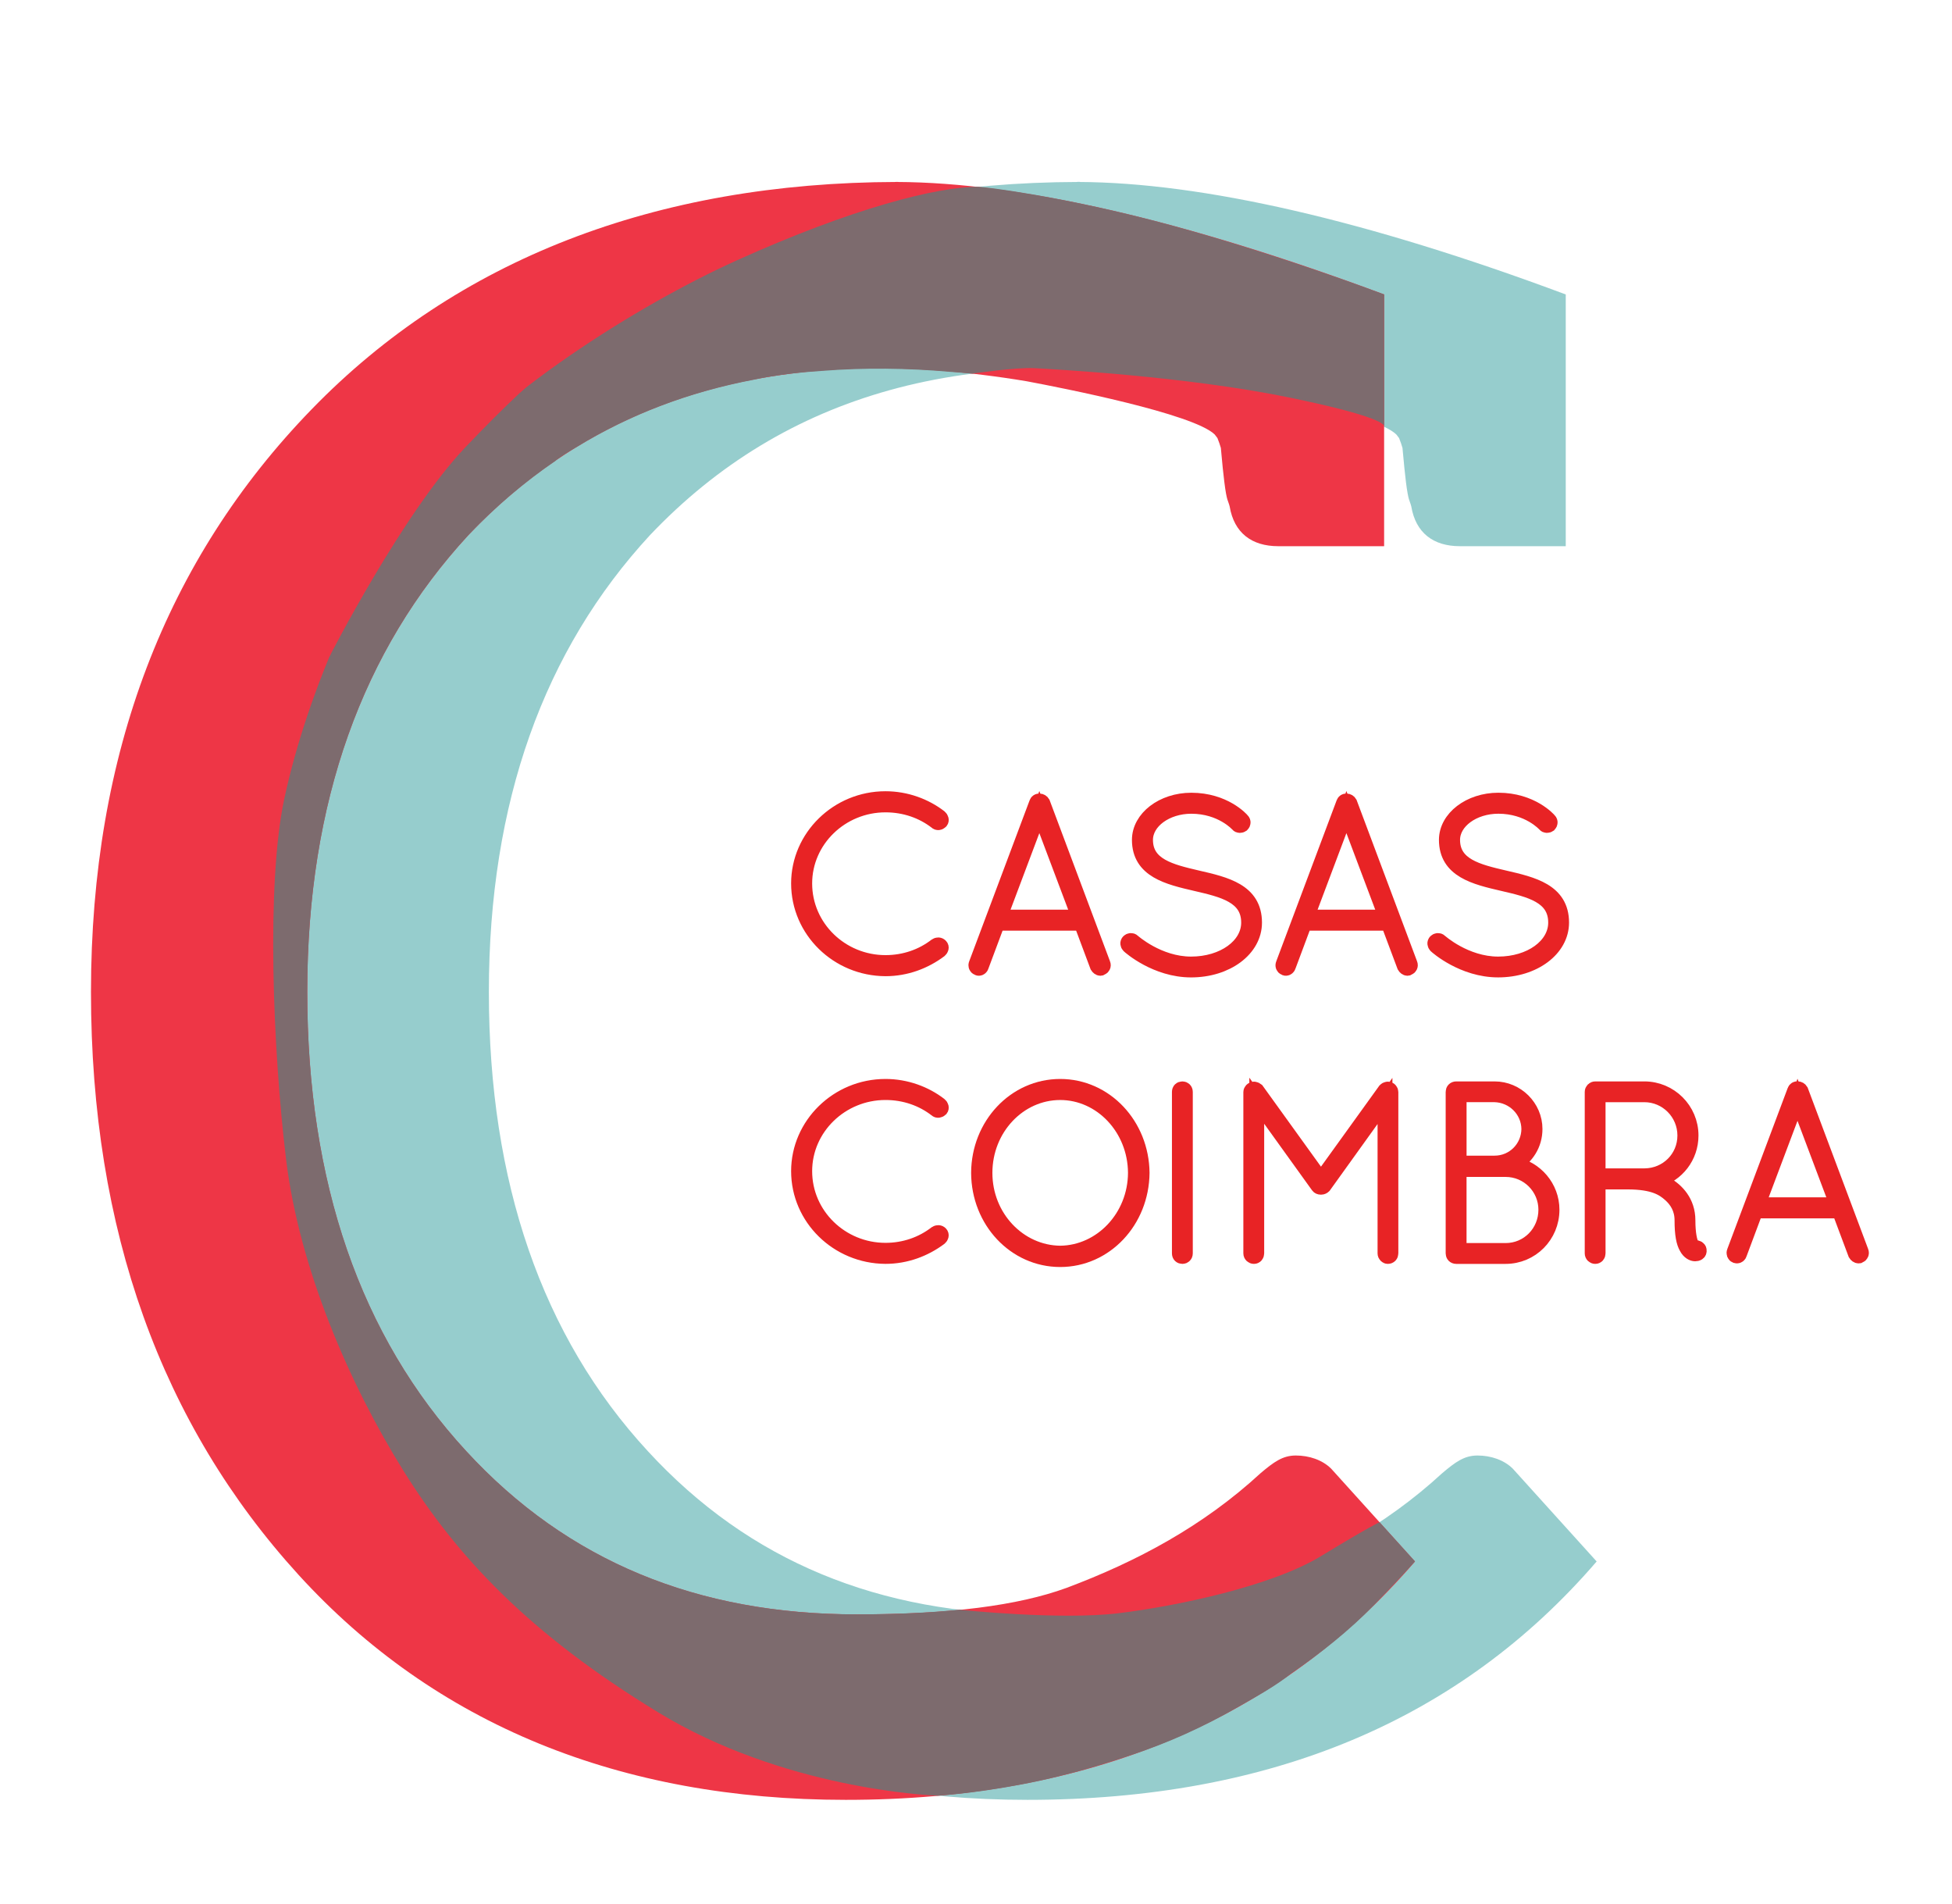 <?xml version="1.0" encoding="utf-8"?>
<!-- Generator: Adobe Illustrator 16.0.0, SVG Export Plug-In . SVG Version: 6.00 Build 0)  -->
<!DOCTYPE svg PUBLIC "-//W3C//DTD SVG 1.1//EN" "http://www.w3.org/Graphics/SVG/1.1/DTD/svg11.dtd">
<svg version="1.1" xmlns="http://www.w3.org/2000/svg" xmlns:xlink="http://www.w3.org/1999/xlink" x="0px" y="0px"
	 width="105.268px" height="102.667px" viewBox="0 0 105.268 102.667" enable-background="new 0 0 105.268 102.667"
	 xml:space="preserve">
<g id="Layer_1">
</g>
<g id="Layer_2">
	<g>
		<g>
			<path fill="#E82325" stroke="#E82325" stroke-width="0.8" stroke-miterlimit="10" d="M47.751,43.061
				c1.112,0,2.146,0.389,2.932,0.995c0.078,0.066,0.105,0.17,0.054,0.234c-0.076,0.076-0.183,0.091-0.245,0.023
				c-0.749-0.579-1.693-0.914-2.74-0.914c-2.389,0-4.354,1.897-4.354,4.234c0,2.365,1.965,4.264,4.354,4.264
				c1.035,0,1.977-0.335,2.727-0.915c0.076-0.054,0.183-0.054,0.248,0.024c0.062,0.062,0.035,0.168-0.043,0.232
				c-0.812,0.607-1.819,0.995-2.932,0.995c-2.584-0.012-4.688-2.067-4.688-4.601C43.063,45.13,45.167,43.061,47.751,43.061z"/>
			<path fill="#E82325" stroke="#E82325" stroke-width="0.8" stroke-miterlimit="10" d="M58.312,49.778h-4.522l-0.866,2.316
				c-0.011,0.062-0.074,0.117-0.14,0.117c-0.013,0-0.039-0.02-0.065-0.02c-0.078-0.035-0.117-0.124-0.078-0.217l3.258-8.682
				c0.025-0.077,0.089-0.116,0.166-0.104c0.063,0,0.129,0.037,0.168,0.104l3.254,8.682c0.041,0.093-0.012,0.182-0.09,0.217
				c-0.023,0-0.039,0.02-0.051,0.02c-0.064,0-0.129-0.055-0.167-0.117L58.312,49.778z M53.919,49.446h4.264l-2.133-5.662
				L53.919,49.446z"/>
			<path fill="#E82325" stroke="#E82325" stroke-width="0.8" stroke-miterlimit="10" d="M60.874,50.995
				c-0.065-0.066-0.078-0.168-0.012-0.234c0.062-0.062,0.168-0.074,0.232-0.012c0.012,0.012,1.369,1.227,3.138,1.227
				c1.745,0,3.103-0.98,3.103-2.233c0-1.437-1.383-1.759-2.842-2.097c-1.5-0.347-3.049-0.709-3.049-2.363
				c0-1.172,1.252-2.141,2.801-2.141c1.784,0,2.715,1.044,2.752,1.097c0.066,0.063,0.054,0.167-0.012,0.23
				c-0.079,0.054-0.183,0.054-0.234-0.012c-0.012-0.013-0.877-0.983-2.506-0.983c-1.354,0-2.467,0.816-2.467,1.809
				c0,1.383,1.357,1.709,2.791,2.043c1.525,0.35,3.088,0.708,3.088,2.417c0,1.433-1.5,2.556-3.425,2.556
				C62.336,52.298,60.925,51.046,60.874,50.995z"/>
			<path fill="#E82325" stroke="#E82325" stroke-width="0.8" stroke-miterlimit="10" d="M74.87,49.778h-4.521l-0.865,2.316
				c-0.015,0.062-0.078,0.117-0.141,0.117c-0.015,0-0.043-0.02-0.066-0.02c-0.077-0.035-0.117-0.124-0.077-0.217l3.257-8.682
				c0.027-0.077,0.088-0.116,0.167-0.104c0.063,0,0.128,0.037,0.167,0.104l3.255,8.682c0.04,0.093-0.012,0.182-0.09,0.217
				c-0.025,0-0.04,0.02-0.051,0.02c-0.066,0-0.132-0.055-0.167-0.117L74.87,49.778z M70.478,49.446h4.264l-2.133-5.662
				L70.478,49.446z"/>
			<path fill="#E82325" stroke="#E82325" stroke-width="0.8" stroke-miterlimit="10" d="M77.433,50.995
				c-0.066-0.066-0.078-0.168-0.013-0.234c0.063-0.062,0.167-0.074,0.233-0.012c0.012,0.012,1.367,1.227,3.139,1.227
				c1.742,0,3.1-0.98,3.1-2.233c0-1.437-1.383-1.759-2.84-2.097C79.551,47.299,78,46.937,78,45.282c0-1.172,1.255-2.141,2.804-2.141
				c1.783,0,2.713,1.044,2.751,1.097c0.066,0.063,0.052,0.167-0.01,0.23c-0.078,0.054-0.183,0.054-0.234-0.012
				c-0.013-0.013-0.878-0.983-2.507-0.983c-1.354,0-2.466,0.816-2.466,1.809c0,1.383,1.354,1.709,2.788,2.043
				c1.523,0.35,3.09,0.708,3.09,2.417c0,1.433-1.5,2.556-3.424,2.556C78.894,52.298,77.483,51.046,77.433,50.995z"/>
			<path fill="#E82325" stroke="#E82325" stroke-width="0.8" stroke-miterlimit="10" d="M47.751,58.574
				c1.112,0,2.146,0.389,2.932,0.995c0.078,0.062,0.105,0.168,0.054,0.232c-0.076,0.074-0.183,0.09-0.245,0.027
				c-0.749-0.582-1.693-0.92-2.74-0.92c-2.389,0-4.354,1.9-4.354,4.238c0,2.363,1.965,4.264,4.354,4.264
				c1.035,0,1.977-0.338,2.727-0.918c0.076-0.051,0.183-0.051,0.248,0.023c0.062,0.068,0.035,0.171-0.043,0.234
				c-0.812,0.605-1.819,0.994-2.932,0.994c-2.584-0.013-4.688-2.068-4.688-4.598C43.063,60.642,45.167,58.574,47.751,58.574z"/>
			<path fill="#E82325" stroke="#E82325" stroke-width="0.8" stroke-miterlimit="10" d="M57.175,58.574
				c2.441,0,4.392,2.08,4.418,4.664c-0.026,2.595-1.977,4.675-4.418,4.675s-4.392-2.08-4.404-4.675
				C52.783,60.654,54.733,58.574,57.175,58.574z M57.175,67.565c2.209-0.023,4.044-1.937,4.056-4.327
				c-0.012-2.404-1.847-4.329-4.056-4.329c-2.222,0-4.057,1.925-4.057,4.329C53.118,65.629,54.953,67.542,57.175,67.565z"/>
			<path fill="#E82325" stroke="#E82325" stroke-width="0.8" stroke-miterlimit="10" d="M63.601,58.872
				c0-0.104,0.066-0.166,0.17-0.166c0.077,0,0.154,0.062,0.154,0.166v8.705c0,0.105-0.077,0.168-0.154,0.168
				c-0.104,0-0.17-0.062-0.17-0.168V58.872z"/>
			<path fill="#E82325" stroke="#E82325" stroke-width="0.8" stroke-miterlimit="10" d="M74.69,59.36l-3.295,4.589
				c-0.039,0.037-0.09,0.063-0.143,0.063h-0.025c-0.064,0-0.117-0.026-0.143-0.063l-3.309-4.601v8.229
				c0,0.094-0.063,0.168-0.152,0.168c-0.092,0-0.171-0.074-0.171-0.168v-8.693c0-0.078,0.079-0.166,0.171-0.166
				c0.011,0,0.023,0,0.039,0.012c0.038,0,0.078,0.024,0.113,0.051l3.463,4.806l3.463-4.806c0.025-0.026,0.066-0.051,0.102-0.051
				c0.013-0.012,0.028-0.012,0.039-0.012c0.104,0,0.168,0.088,0.168,0.166v8.693c0,0.094-0.064,0.168-0.168,0.168
				c-0.074,0-0.152-0.074-0.152-0.168V59.36z"/>
			<path fill="#E82325" stroke="#E82325" stroke-width="0.8" stroke-miterlimit="10" d="M78.363,58.872
				c0-0.092,0.063-0.166,0.169-0.166h0.023h2.045c1.198,0,2.182,0.979,2.182,2.166c0,0.828-0.451,1.524-1.124,1.9
				c1.161,0.221,2.04,1.24,2.04,2.453c0,1.396-1.111,2.52-2.504,2.52h-2.639h-0.023c-0.105,0-0.169-0.074-0.169-0.168V58.872z
				 M80.601,62.709c1.018,0,1.834-0.815,1.846-1.837c-0.012-1.007-0.828-1.82-1.846-1.847h-1.912v3.684H80.601z M81.194,67.422
				c1.213,0,2.17-0.979,2.17-2.196c0-1.189-0.957-2.17-2.17-2.17h-2.506v4.366H81.194z"/>
			<path fill="#E82325" stroke="#E82325" stroke-width="0.8" stroke-miterlimit="10" d="M90.706,65.794
				c0-0.631-0.284-1.072-0.646-1.393c-0.351-0.311-0.866-0.672-2.288-0.672h-1.588v3.848c0,0.094-0.063,0.168-0.155,0.168
				c-0.091,0-0.167-0.074-0.167-0.168v-8.705c0-0.092,0.076-0.166,0.167-0.166h0.012h0.014h2.623c1.383,0,2.518,1.123,2.518,2.516
				c0,1.15-0.762,2.107-1.808,2.402c0.155,0.066,0.311,0.141,0.466,0.233c0.568,0.323,1.175,0.943,1.175,1.937
				c0,0.736,0.102,1.138,0.194,1.321c0.09,0.166,0.167,0.155,0.205,0.155c0.105-0.013,0.196,0.049,0.207,0.128
				c0.027,0.167-0.116,0.206-0.221,0.206c-0.127,0-0.332-0.09-0.464-0.347C90.798,66.997,90.706,66.571,90.706,65.794z
				 M88.678,63.394h0.025c1.188-0.012,2.157-0.955,2.157-2.172c0-1.213-0.982-2.196-2.183-2.196h-2.493v4.368H88.678z"/>
			<path fill="#E82325" stroke="#E82325" stroke-width="0.8" stroke-miterlimit="10" d="M99.196,65.29h-4.521l-0.865,2.314
				c-0.015,0.066-0.075,0.115-0.141,0.115c-0.013,0-0.04-0.014-0.066-0.014c-0.078-0.035-0.116-0.129-0.078-0.221l3.257-8.68
				c0.026-0.076,0.091-0.114,0.168-0.1c0.063,0,0.128,0.035,0.167,0.1l3.255,8.68c0.041,0.092-0.013,0.186-0.09,0.221
				c-0.025,0-0.039,0.014-0.051,0.014c-0.066,0-0.129-0.049-0.169-0.115L99.196,65.29z M94.805,64.957h4.264l-2.133-5.66
				L94.805,64.957z"/>
			<g>
				<g>
					<g>
						<path fill="#129DCB" d="M58.019,9.808c0.047,0,0.096,0.003,0.144,0.003c0.045,0,0.089-0.003,0.133-0.003H58.019z"/>
						<path fill="#96CDCD" d="M81.584,79.187c-0.477-0.474-1.19-0.711-1.907-0.711c-0.713,0-1.193,0.355-1.902,0.954
							c-3.097,2.853-6.666,4.76-10.473,6.187c-2.617,0.953-6.305,1.426-11.305,1.426c-8.57,0-15.591-2.853-21.061-8.803
							c-5.717-6.192-8.572-14.522-8.572-24.755s2.975-18.448,8.69-24.634c7.263-7.648,17.22-10.442,30.103-8.296
							c1.979,0.371,8.984,1.749,10.145,2.871c0.047,0.062,0.098,0.123,0.147,0.192c0.075,0.185,0.134,0.361,0.184,0.531
							c0.075,0.844,0.135,1.42,0.186,1.831v0.001l0,0c0.135,1.084,0.204,0.979,0.289,1.324c0.24,1.431,1.194,2.144,2.62,2.144h5.71
							v-6.907v-6.666c-10.755-4.014-19.624-6.037-26.275-6.065C45.138,9.84,34.43,14,26.601,22.069
							c-7.85,8.089-11.899,18.562-11.899,31.415c0,12.856,3.813,23.322,11.188,31.419c7.377,8.092,17.373,12.139,29.513,12.139
							c13.093,0,23.325-4.287,30.702-12.853L81.584,79.187z"/>
					</g>
				</g>
				<g>
					<g>
						<path fill="#EE3646" d="M48.224,9.808c0.047,0,0.097,0.003,0.145,0.003c0.044,0,0.088-0.003,0.133-0.003H48.224z"/>
						<path fill="#EE3646" d="M71.789,79.187c-0.477-0.474-1.189-0.711-1.907-0.711c-0.713,0-1.192,0.355-1.902,0.954
							c-3.096,2.853-6.666,4.76-10.473,6.187c-2.617,0.953-6.305,1.426-11.305,1.426c-8.569,0-15.591-2.853-21.061-8.803
							c-5.717-6.192-8.572-14.522-8.572-24.755s2.975-18.448,8.691-24.634c7.262-7.648,17.219-10.442,30.102-8.296
							c1.979,0.371,8.984,1.749,10.145,2.871c0.047,0.062,0.099,0.123,0.147,0.192c0.075,0.185,0.134,0.361,0.184,0.531
							c0.075,0.844,0.135,1.42,0.187,1.831v0.001l0,0c0.135,1.084,0.203,0.979,0.288,1.324c0.24,1.431,1.194,2.144,2.62,2.144h5.71
							v-6.907v-6.666c-10.755-4.014-19.624-6.037-26.274-6.065C35.343,9.84,24.636,14,16.806,22.069
							C8.956,30.158,4.906,40.632,4.906,53.484c0,12.856,3.813,23.322,11.188,31.419c7.377,8.092,17.373,12.139,29.513,12.139
							c13.093,0,23.325-4.287,30.702-12.853L71.789,79.187z"/>
					</g>
				</g>
				<path fill="#7D6B6E" d="M74.396,82.071c0,0-0.51,0.221-3.164,1.834c-2.652,1.615-7.762,2.693-10.925,3.076
					c-3.163,0.381-8.526-0.186-8.526-0.186l-0.002-0.006c-1.646,0.164-3.49,0.252-5.576,0.252c-8.569,0-15.591-2.853-21.061-8.803
					c-5.717-6.192-8.572-14.522-8.572-24.755s2.975-18.448,8.691-24.634c1.458-1.536,3.03-2.866,4.708-4.01
					c0.011-0.011,0.021-0.025,0.031-0.033c0.278-0.206,0.651-0.444,1.087-0.697c2.879-1.764,6.07-2.973,9.574-3.639
					c0.242-0.051,0.486-0.1,0.73-0.143c0.195-0.034,0.398-0.062,0.6-0.092c0.053-0.008,0.105-0.017,0.158-0.024
					c0.434-0.061,0.877-0.109,1.324-0.15c0.298-0.026,0.598-0.048,0.898-0.067c2.199-0.172,4.509-0.155,6.934,0.059
					c0.138,0.01,0.268,0.02,0.382,0.028c0.465,0.036,0.743,0.064,0.743,0.064s2.368-0.35,3.35-0.295
					c0.982,0.055,8.18,0.436,13.742,1.581c4.453,0.917,5.057,1.376,5.12,1.522v-0.413v-6.666c0,0-6.454-2.435-12.54-4.007
					c-5.02-1.297-8.988-1.797-9.35-1.797c-2.206,0-6.761,1.141-13.029,3.973c-5.371,2.427-13.084,7.3-16.662,11.914
					c-3.387,4.366-6.463,11.208-7.728,17.102c-0.984,4.587-0.616,13.546,0.093,19.435c0.709,5.891,3.436,12.162,6.326,16.797
					c2.89,4.635,6.762,8.779,13.742,13.033c6.738,4.107,14.551,4.475,15.082,4.494c0.082-0.007,0.161-0.018,0.242-0.025
					c0.807-0.037,3.696-0.363,6.389-1.051c1.332-0.322,2.599-0.715,3.878-1.142c1.87-0.625,3.726-1.423,5.895-2.687
					c0.913-0.521,1.839-1.027,2.655-1.688c1.598-1.098,3.121-2.305,4.441-3.662c1.323-1.359,2.232-2.375,2.232-2.376L74.396,82.071z
					"/>
			</g>
		</g>
		<path fill="#EE3646" d="M17.774,35.388c0,0,3.953-7.736,7.331-11.281c4.46-4.681,5.975-5.453,7.894-6.537
			c5.688-3.212-4.018-0.771-4.018-0.771l-12.816,9.543v5.563C16.165,31.905,17.036,36.112,17.774,35.388z"/>
	</g>
</g>
</svg>
